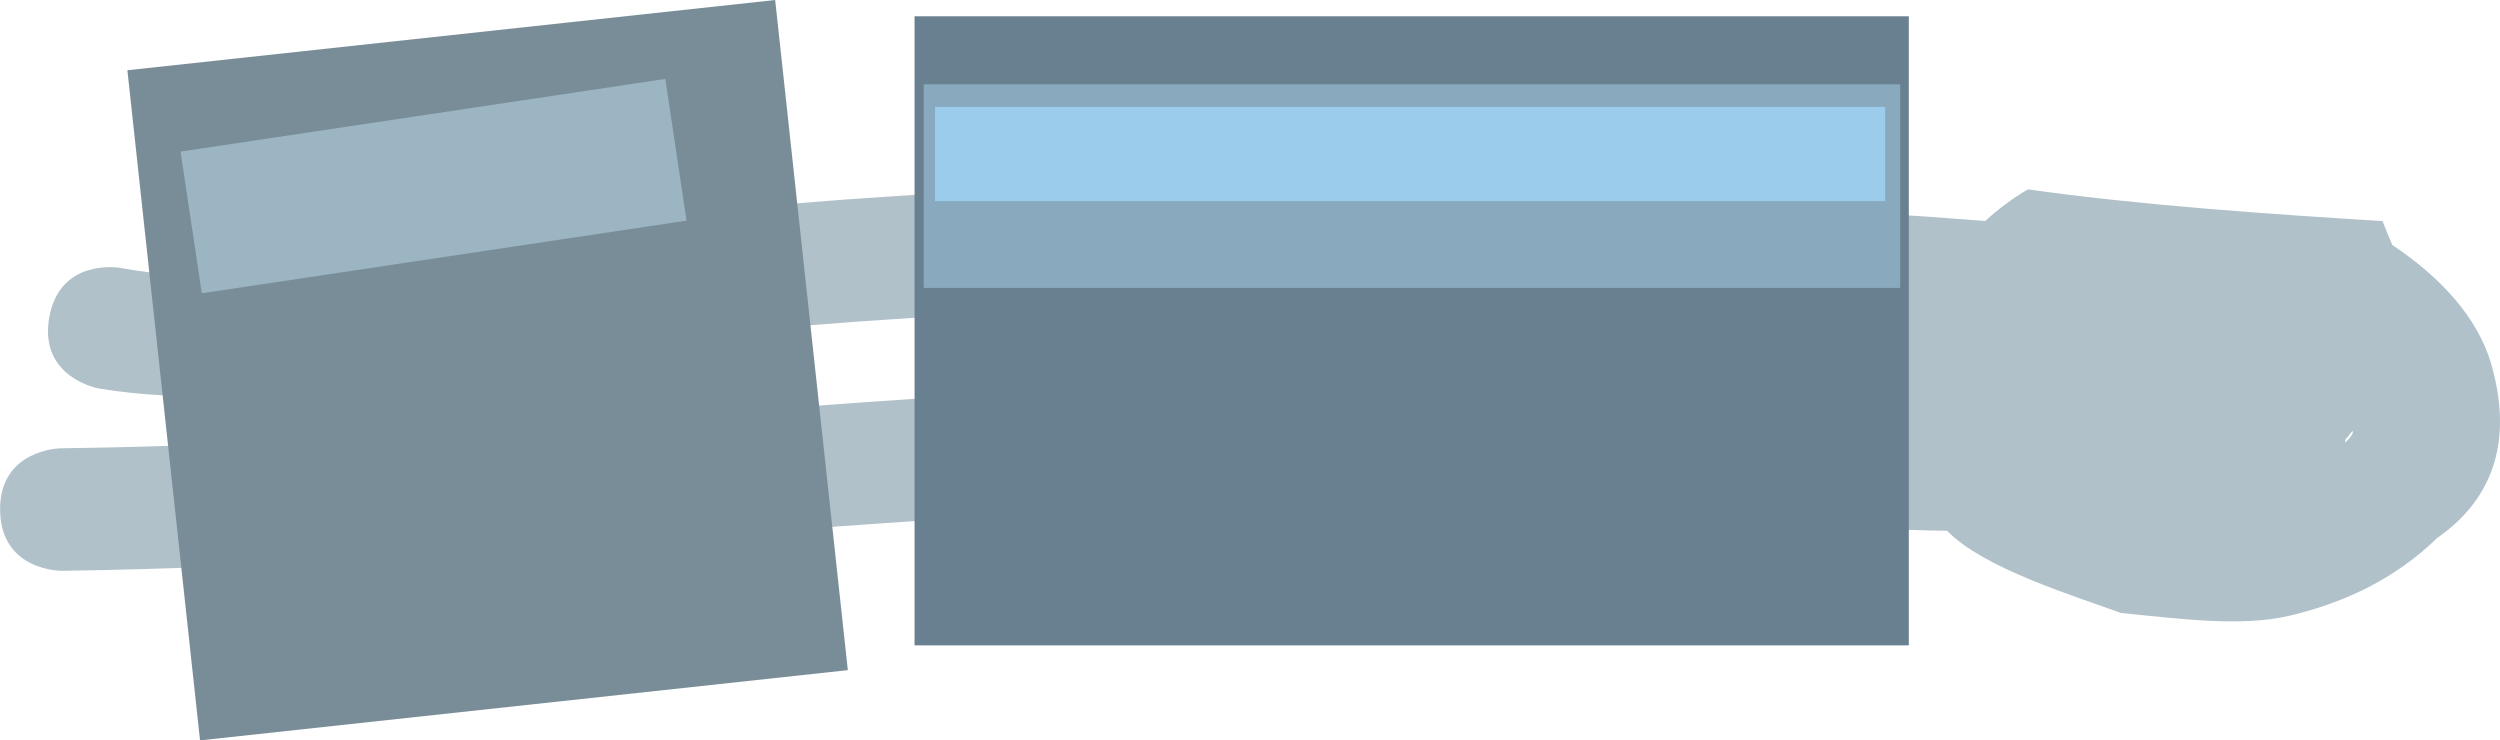 <svg version="1.1" xmlns="http://www.w3.org/2000/svg" xmlns:xlink="http://www.w3.org/1999/xlink" width="22.708" height="6.725" viewBox="0,0,22.708,6.725"><g transform="translate(-318.894,-176.716)"><g data-paper-data="{&quot;isPaintingLayer&quot;:true}" fill-rule="nonzero" stroke="none" stroke-linecap="butt" stroke-linejoin="miter" stroke-miterlimit="10" stroke-dasharray="" stroke-dashoffset="0" style="mix-blend-mode: normal"><path d="M340.62,178.939c0.444,0.294 0.782,0.665 0.903,1.086c0.216,0.754 -0.031,1.259 -0.494,1.579c-0.116,0.115 -0.257,0.228 -0.428,0.335c-0.278,0.175 -0.593,0.295 -0.912,0.37c-0.456,0.108 -1.069,0.018 -1.529,-0.025c-0.436,-0.159 -1.25,-0.407 -1.578,-0.745c-0.001,-0.001 -0.001,-0.001 -0.002,-0.002c-1.78,-0.022 -3.571,-0.361 -5.356,-0.269c-3.92,0.051 -7.84,0.576 -11.765,0.633c0,0 -0.556,0.008 -0.564,-0.549c-0.008,-0.556 0.549,-0.564 0.549,-0.564c3.918,-0.05 7.832,-0.576 11.745,-0.633c1.64,-0.085 3.295,0.21 4.935,0.268c-0.001,-0.213 0.036,-0.428 0.105,-0.637c-1.241,-0.084 -2.489,-0.132 -3.709,-0.171c-2.56,-0.192 -5.221,-0.082 -7.776,0.2c-1.581,0.175 -3.378,0.689 -4.951,0.43c0,0 -0.548,-0.096 -0.452,-0.644c0.096,-0.548 0.644,-0.452 0.644,-0.452c1.426,0.271 3.187,-0.28 4.632,-0.44c2.614,-0.29 5.342,-0.404 7.962,-0.206c1.431,0.045 2.898,0.106 4.347,0.22c0.102,-0.093 0.211,-0.177 0.325,-0.249c0.021,-0.013 0.042,-0.026 0.064,-0.038c1.034,0.146 2.185,0.224 3.22,0.288c0.028,0.071 0.056,0.141 0.086,0.211zM340.263,180.628c-0.02,0.027 -0.042,0.053 -0.064,0.079c-0.002,0.01 -0.004,0.02 -0.006,0.03c0.03,-0.024 0.055,-0.053 0.072,-0.087c-0,-0.007 -0.001,-0.015 -0.002,-0.022z" fill="#b0c1ca" stroke-width="0.5"/><path d="M320.711,183.441l-0.66,-6.087l5.884,-0.638l0.66,6.087z" fill="#798d98" stroke-width="0"/><path d="M327.201,182.578v-5.714h9.031v5.714z" fill="#688090" stroke-width="0"/><path d="M327.284,179.331v-1.849h8.87v1.849z" fill="#89a9bf" stroke-width="0"/><path d="M327.387,178.543v-0.856h8.63v0.856z" fill="#9bccec" stroke-width="0"/><path d="M320.727,179.38l-0.193,-1.287l4.403,-0.66l0.193,1.287z" fill="#9bb5c2" stroke-width="0"/></g></g></svg>